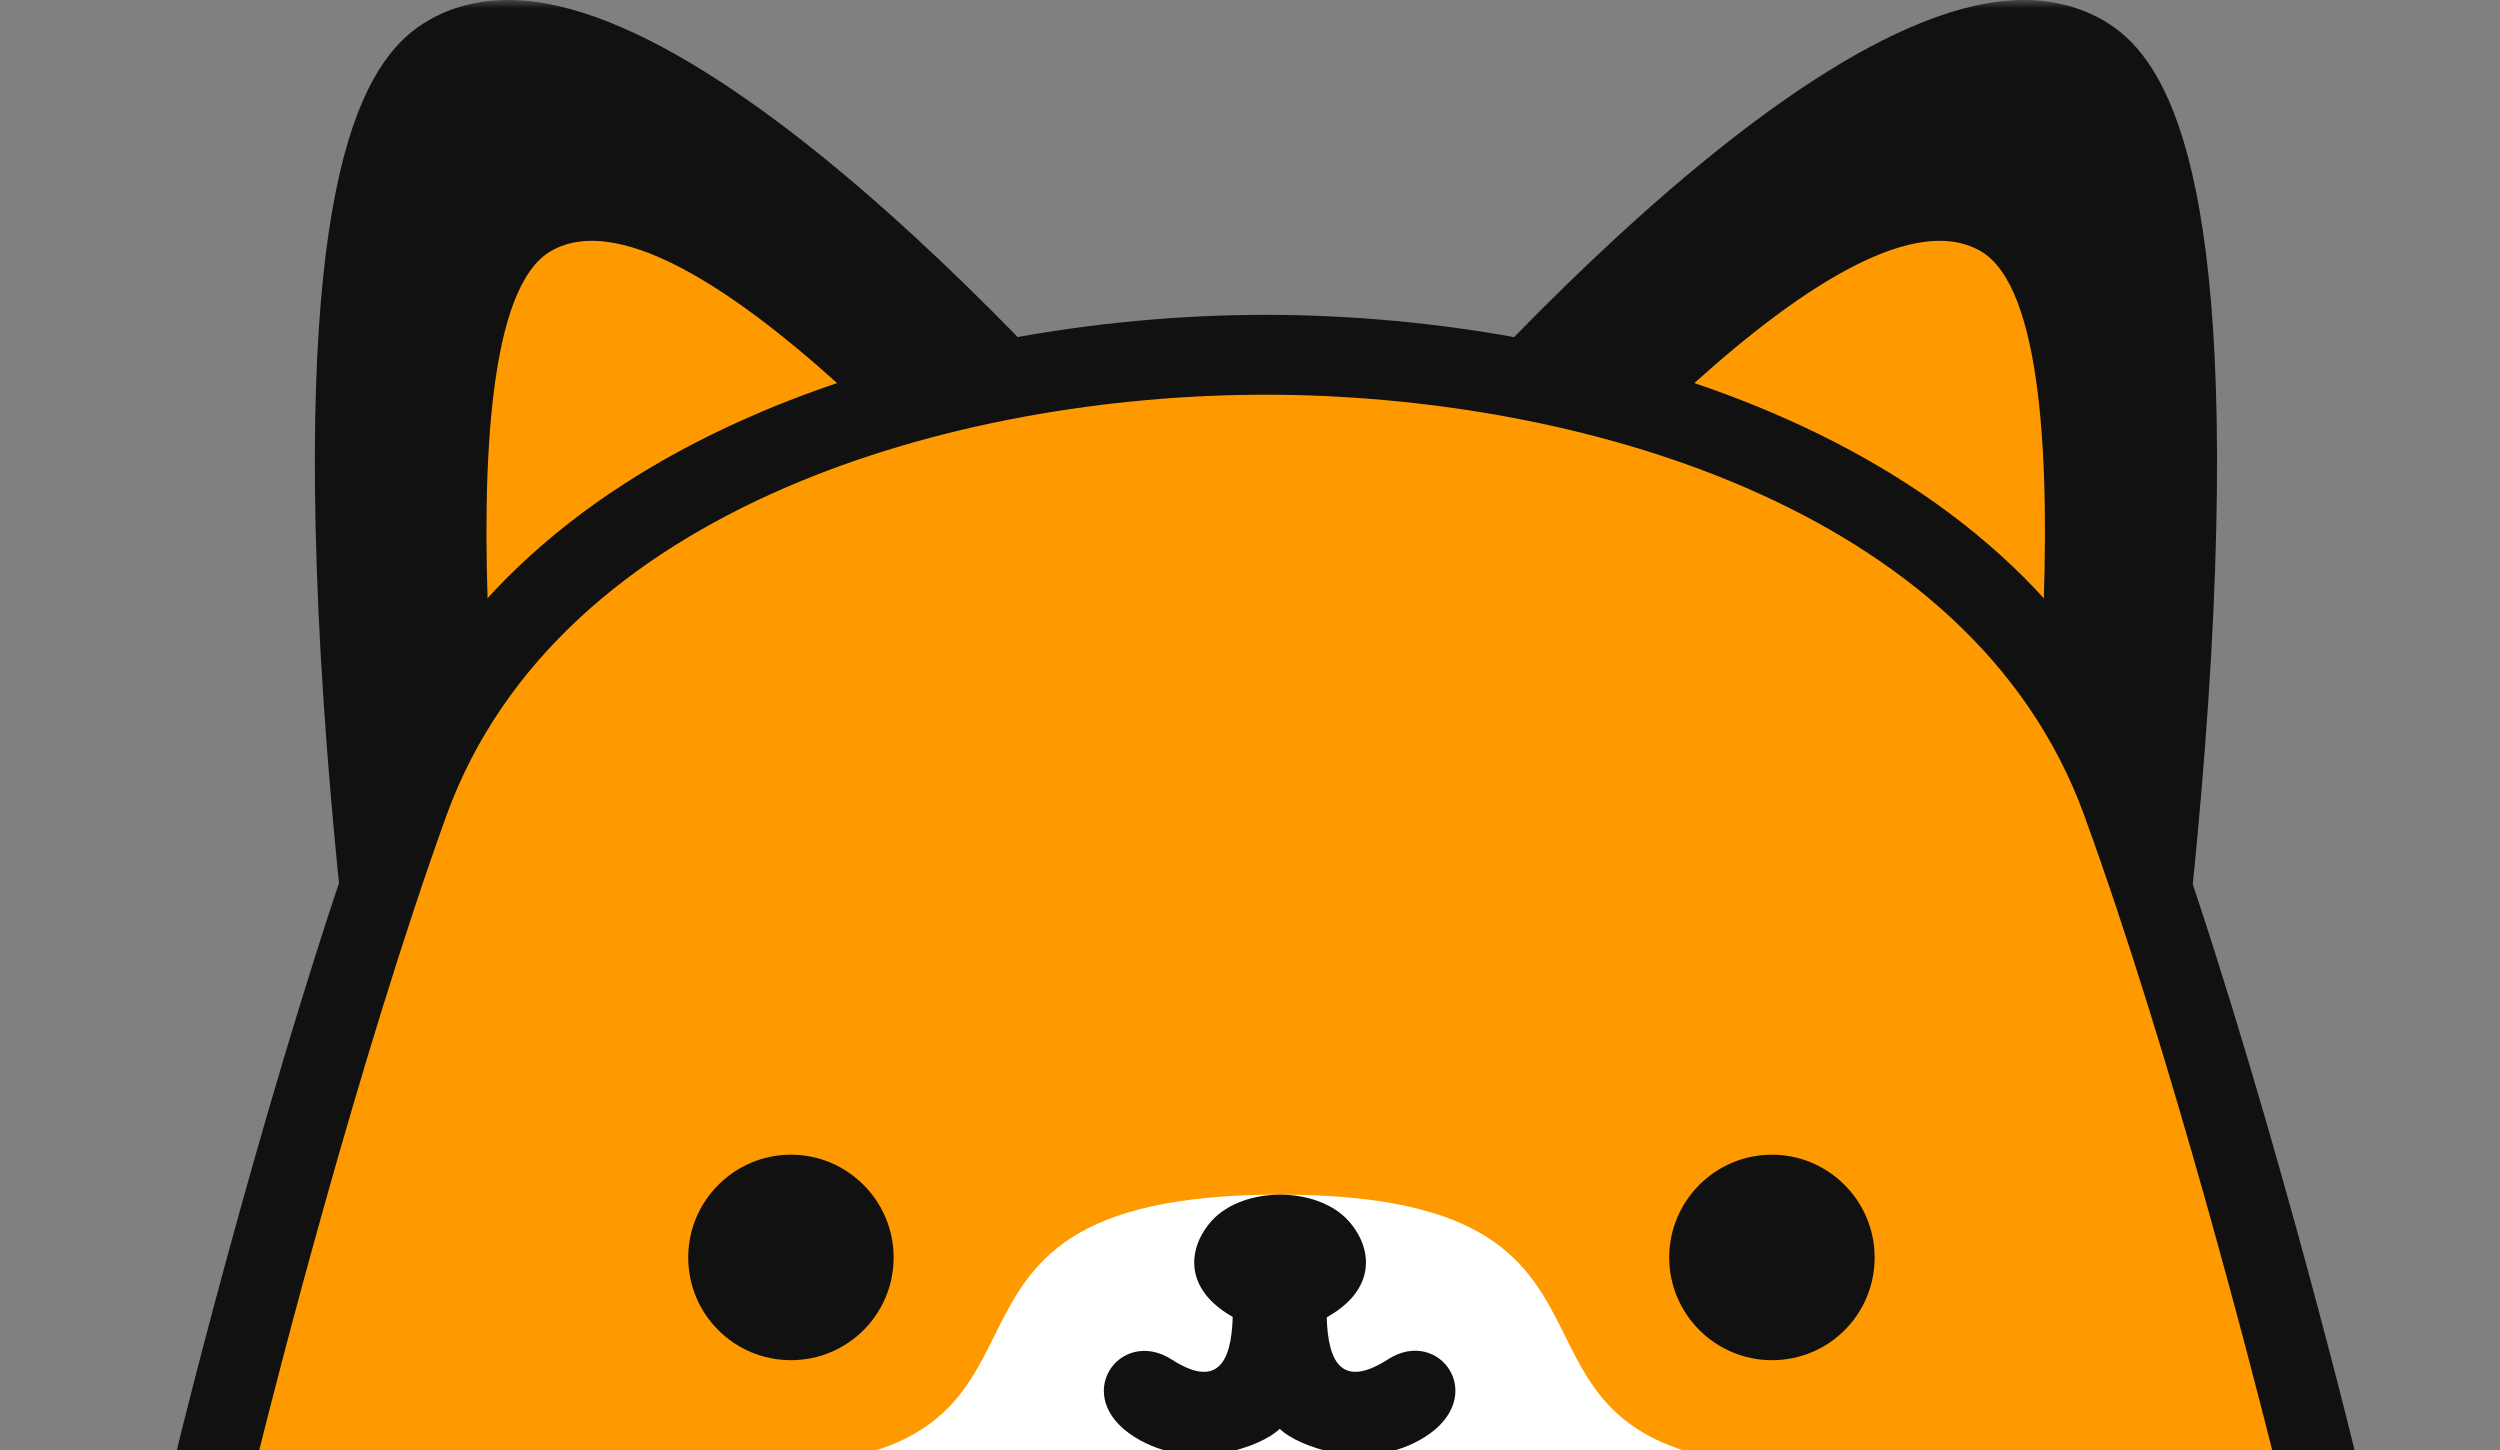 <svg width="150" height="87" viewBox="0 0 150 87" fill="none" xmlns="http://www.w3.org/2000/svg">
<rect x="0" y="0" width="150" height="87" fill="#808080" stroke="none"/>
<mask id="mask0_123_2475" style="mask-type:alpha" maskUnits="userSpaceOnUse" x="0" y="0" width="150" height="94">
<rect x="0.311" width="149.38" height="94" fill="#C4C4C4"/>
</mask>
<g mask="url(#mask0_123_2475)">
<path d="M125.014 3.303C112.41 -4.048 80.41 35.524 80.41 35.524L127.712 65.163C127.688 65.163 135.781 9.585 125.014 3.303Z" fill="#111111"/>
<path d="M127.688 67.56C127.246 67.56 126.805 67.444 126.409 67.188L79.131 37.549C78.55 37.176 78.154 36.595 78.038 35.92C77.922 35.246 78.108 34.548 78.526 34.013C81.364 30.523 106.479 0 121.409 0C123.2 0 124.805 0.419 126.223 1.233C129.642 3.234 134.06 9.073 132.804 36.688C132.13 51.321 130.107 65.35 130.084 65.489C129.967 66.28 129.456 66.978 128.711 67.327C128.386 67.49 128.037 67.56 127.688 67.56ZM83.991 34.943L125.805 61.139C126.432 56.067 127.525 46.389 127.991 36.432C129.177 10.562 125.084 6.119 123.805 5.374C123.13 4.979 122.34 4.792 121.409 4.792C111.433 4.792 92.433 24.916 83.991 34.943Z" fill="#111111"/>
<path d="M118.85 15.075C110.199 10.026 88.223 37.199 88.223 37.199L120.687 57.555C120.71 57.555 126.245 19.378 118.85 15.075Z" fill="#FF9900"/>
<path d="M26.902 3.303C39.506 -4.048 71.506 35.524 71.506 35.524L24.204 65.163C24.204 65.163 16.134 9.585 26.902 3.303Z" fill="#111111"/>
<path d="M24.203 67.56C23.854 67.56 23.505 67.49 23.203 67.35C22.459 67.001 21.947 66.327 21.831 65.513C21.808 65.373 19.784 51.344 19.11 36.711C17.854 9.096 22.25 3.234 25.691 1.233C27.087 0.419 28.715 0 30.505 0C45.435 0 70.551 30.523 73.365 34.013C73.807 34.548 73.969 35.246 73.876 35.92C73.76 36.595 73.365 37.2 72.784 37.549L25.482 67.188C25.087 67.444 24.645 67.56 24.203 67.56ZM30.505 4.792C29.575 4.792 28.784 4.979 28.11 5.374C26.831 6.119 22.715 10.585 23.924 36.479C24.389 46.413 25.459 56.09 26.11 61.139L67.923 34.943C59.458 24.916 40.459 4.792 30.505 4.792Z" fill="#111111"/>
<path d="M33.037 15.075C41.688 10.026 63.664 37.199 63.664 37.199L31.177 57.555C31.177 57.555 25.642 19.378 33.037 15.075Z" fill="#FF9900"/>
<path d="M127.293 48.064C120.269 28.778 96.084 21.287 75.945 21.287C55.805 21.287 31.62 28.778 24.597 48.064C18.55 64.675 12.992 87.358 12.992 87.358C19.922 107.109 51.829 112.577 75.945 112.577C100.084 112.577 131.967 107.109 138.897 87.358C138.897 87.358 133.362 64.675 127.293 48.064Z" fill="#FF9900"/>
<path d="M109.014 88.033C86.084 88.033 101.991 71.678 76.782 71.678C51.573 71.678 67.48 88.033 44.55 88.033C23.248 88.033 -7.705 87.311 -7.705 87.311L41.062 120.673H76.782H112.502L161.292 87.288C161.269 87.288 130.316 88.033 109.014 88.033Z" fill="white"/>
<path d="M112.478 75.446C112.478 72.05 109.71 69.281 106.315 69.281C102.92 69.281 100.152 72.05 100.152 75.446C100.152 78.843 102.92 81.611 106.315 81.611C109.734 81.611 112.478 78.866 112.478 75.446Z" fill="#111111"/>
<path d="M41.293 75.446C41.293 72.05 44.06 69.281 47.456 69.281C50.851 69.281 53.618 72.05 53.618 75.446C53.618 78.843 50.874 81.611 47.456 81.611C44.06 81.611 41.293 78.866 41.293 75.446Z" fill="#111111"/>
<path d="M83.271 81.565C80.155 83.566 79.597 81.193 79.597 78.564C79.597 76.261 79.783 73.516 76.783 73.516C73.783 73.516 73.969 76.261 73.969 78.564C73.969 81.193 73.388 83.566 70.295 81.565C67.202 79.588 64.155 83.799 68.109 86.241C71.55 88.382 75.737 86.776 76.783 85.729C77.829 86.776 82.015 88.382 85.457 86.241C89.387 83.799 86.364 79.564 83.271 81.565Z" fill="#111111"/>
<path d="M80.898 73.236C79.922 72.166 78.317 71.678 76.805 71.678C75.271 71.678 73.666 72.189 72.713 73.236C70.922 75.214 70.899 78.541 76.643 80.053H76.968C82.712 78.541 82.689 75.214 80.898 73.236Z" fill="#111111"/>
<path d="M75.944 114.973C62.852 114.973 19.48 113.042 10.736 88.149C10.573 87.707 10.55 87.241 10.666 86.776C10.713 86.543 16.317 63.768 22.341 47.227C29.968 26.312 55.991 18.891 75.944 18.891C95.897 18.891 121.92 26.312 129.548 47.25C135.571 63.791 141.176 86.567 141.222 86.799C141.339 87.265 141.315 87.73 141.153 88.172C132.409 113.042 89.037 114.973 75.944 114.973ZM15.504 87.218C23.782 108.505 63.782 110.18 75.944 110.18C88.107 110.18 128.13 108.505 136.385 87.218C135.385 83.263 130.385 63.535 125.037 48.878C118.246 30.267 94.339 23.683 75.921 23.683C57.503 23.683 33.596 30.29 26.806 48.878C21.503 63.558 16.48 83.263 15.504 87.218Z" fill="#111111"/>
</g>
</svg>
